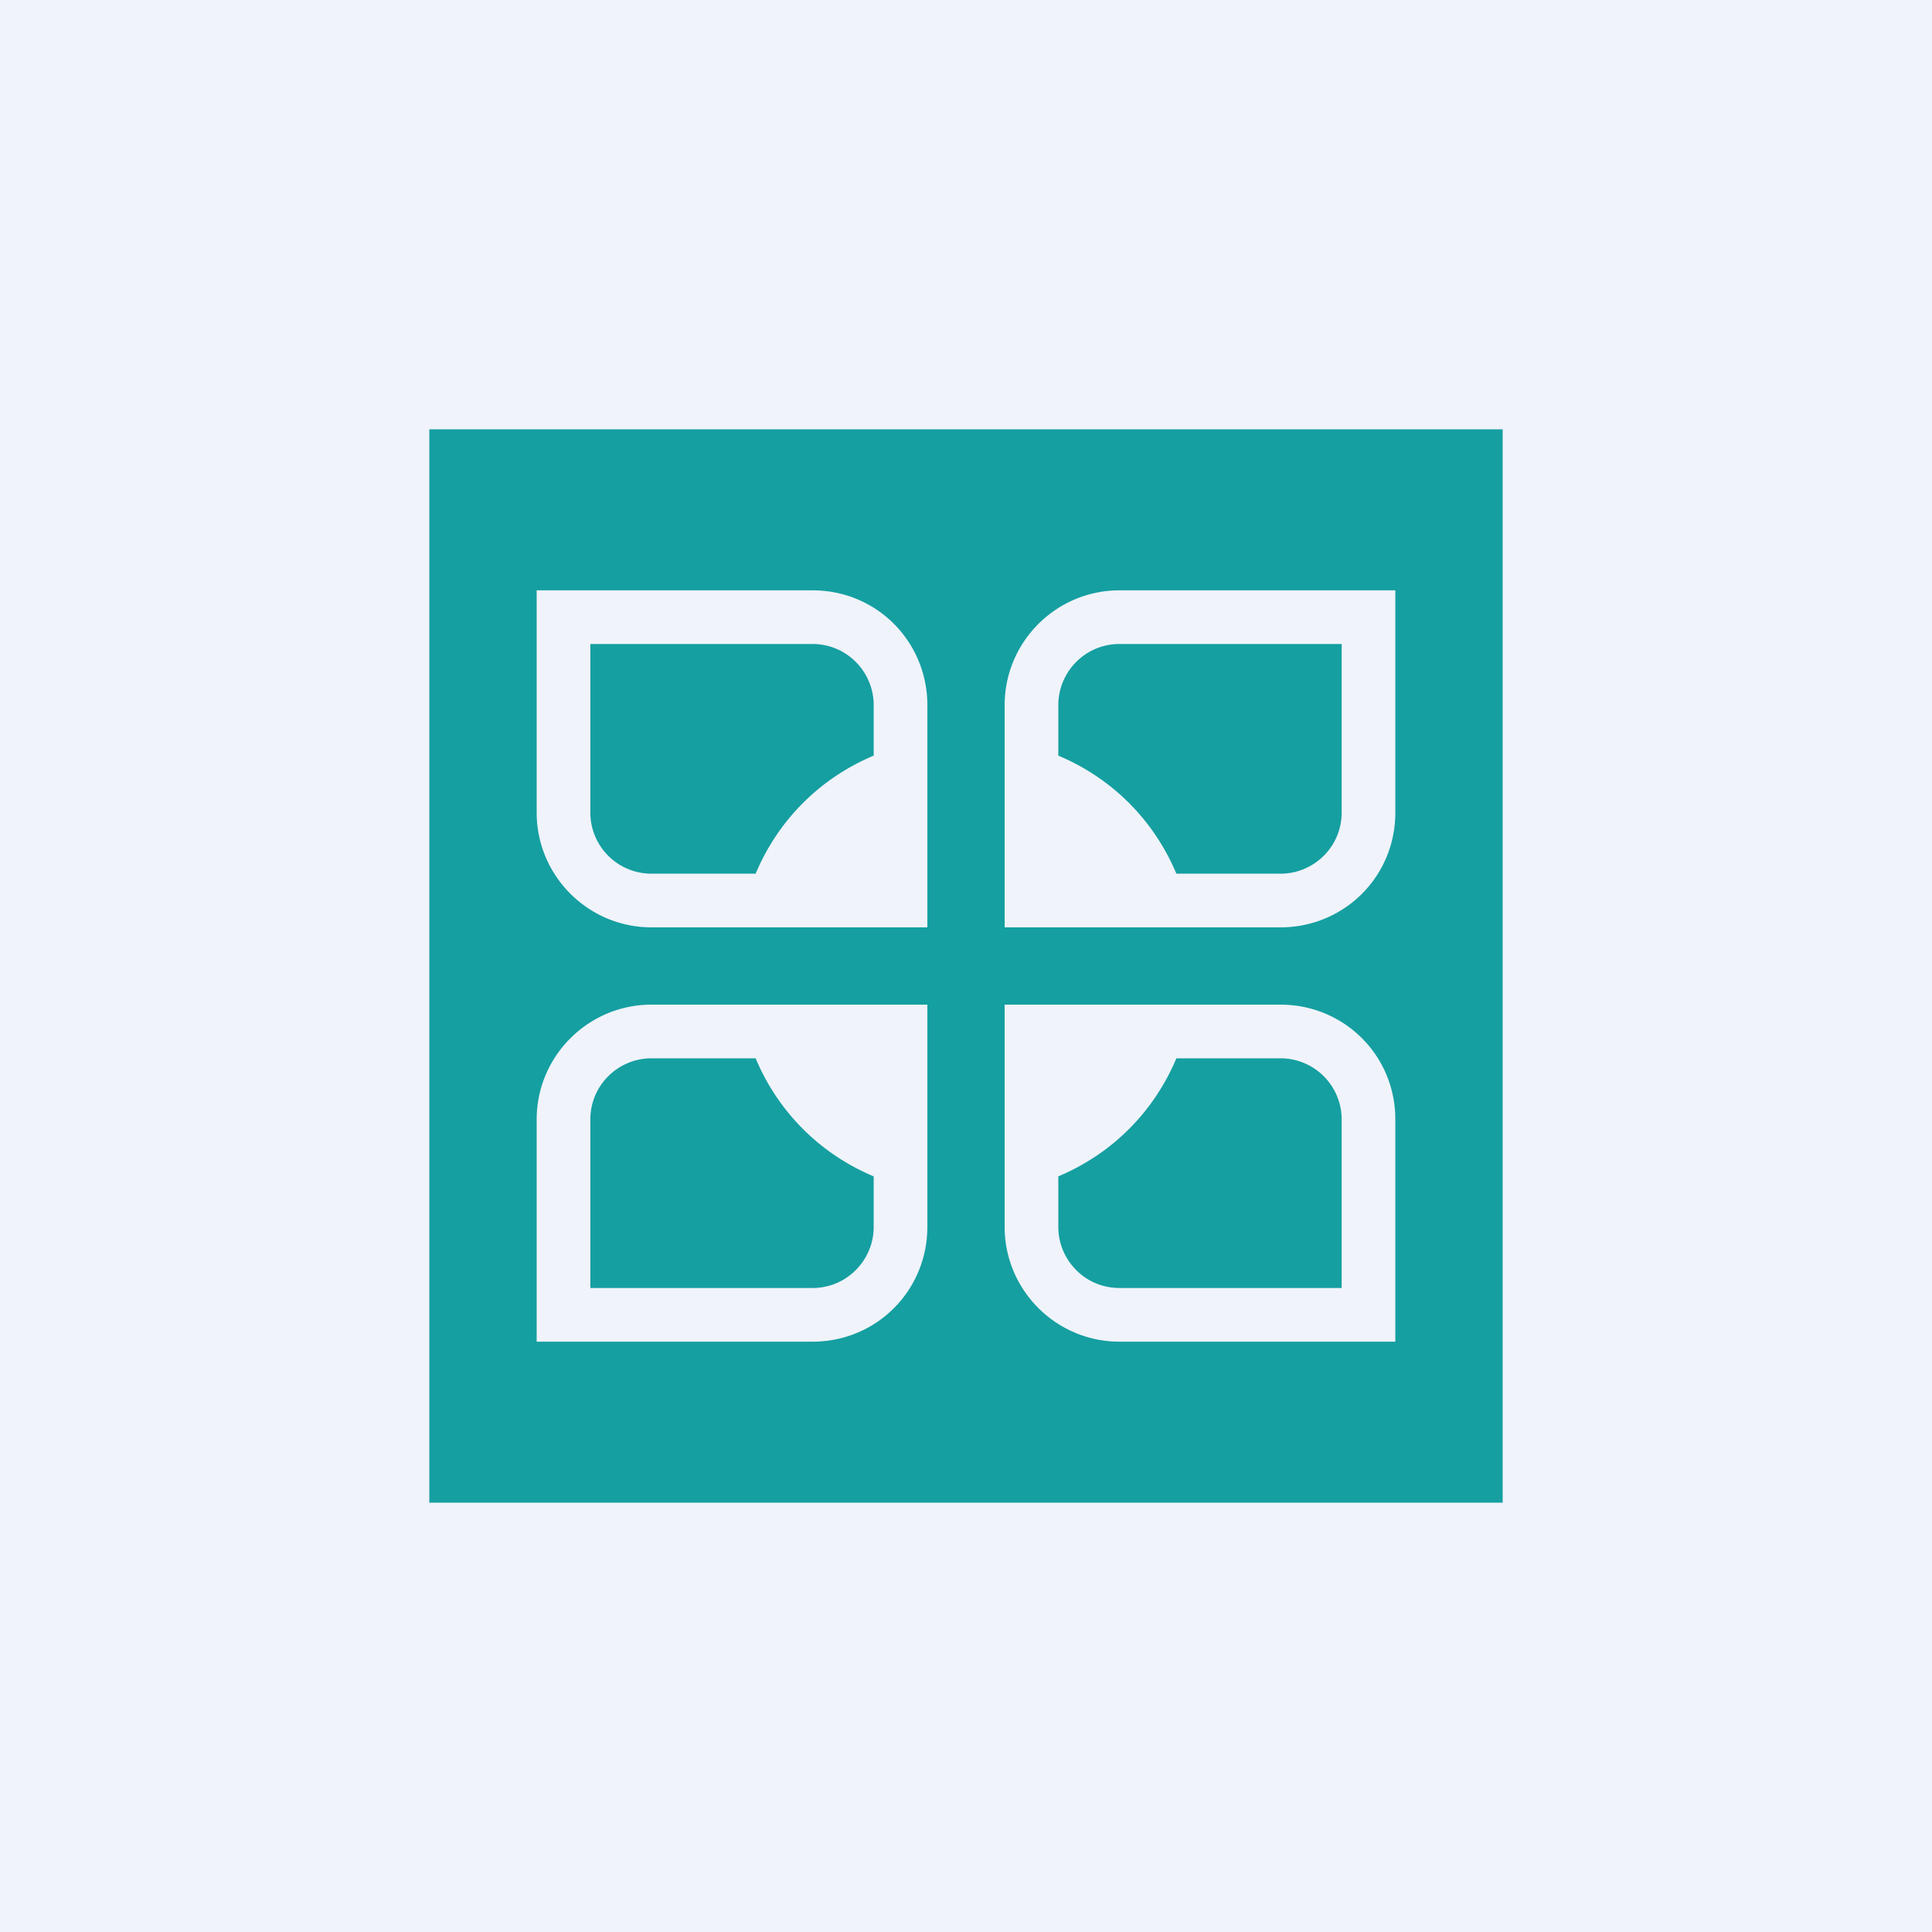 <svg width="18" height="18" viewBox="0 0 18 18" xmlns="http://www.w3.org/2000/svg"><path fill="#F0F3FA" d="M0 0h18v18H0z"/><path fill-rule="evenodd" d="M14 4H4v10h10V4ZM5.5 6h2.07c.32 0 .57.26.57.57v.47c-.5.21-.89.6-1.1 1.1h-.97a.57.57 0 0 1-.57-.57V6Zm3.14 2.64H6.07C5.48 8.64 5 8.16 5 7.57V5.5h2.57c.6 0 1.07.48 1.07 1.07v2.07ZM10.43 6h2.07v1.57c0 .32-.26.57-.57.57h-.97c-.21-.5-.6-.89-1.1-1.1v-.47c0-.31.25-.57.57-.57Zm1.5 2.64H9.36V6.57c0-.59.48-1.07 1.07-1.07H13v2.07c0 .6-.48 1.07-1.07 1.07ZM10.43 12h2.07v-1.57a.57.57 0 0 0-.57-.57h-.97c-.21.5-.6.89-1.1 1.1v.47c0 .31.25.57.57.57Zm2.57.5v-2.07c0-.6-.48-1.07-1.07-1.07H9.36v2.07c0 .59.48 1.07 1.07 1.07H13ZM7.57 12H5.5v-1.57c0-.32.26-.57.57-.57h.97c.21.5.6.89 1.1 1.1v.47c0 .31-.25.57-.57.57ZM5 10.43v2.07h2.57c.6 0 1.07-.48 1.07-1.07V9.36H6.07c-.59 0-1.07.48-1.07 1.07Z" fill="#159FA1"/></svg>